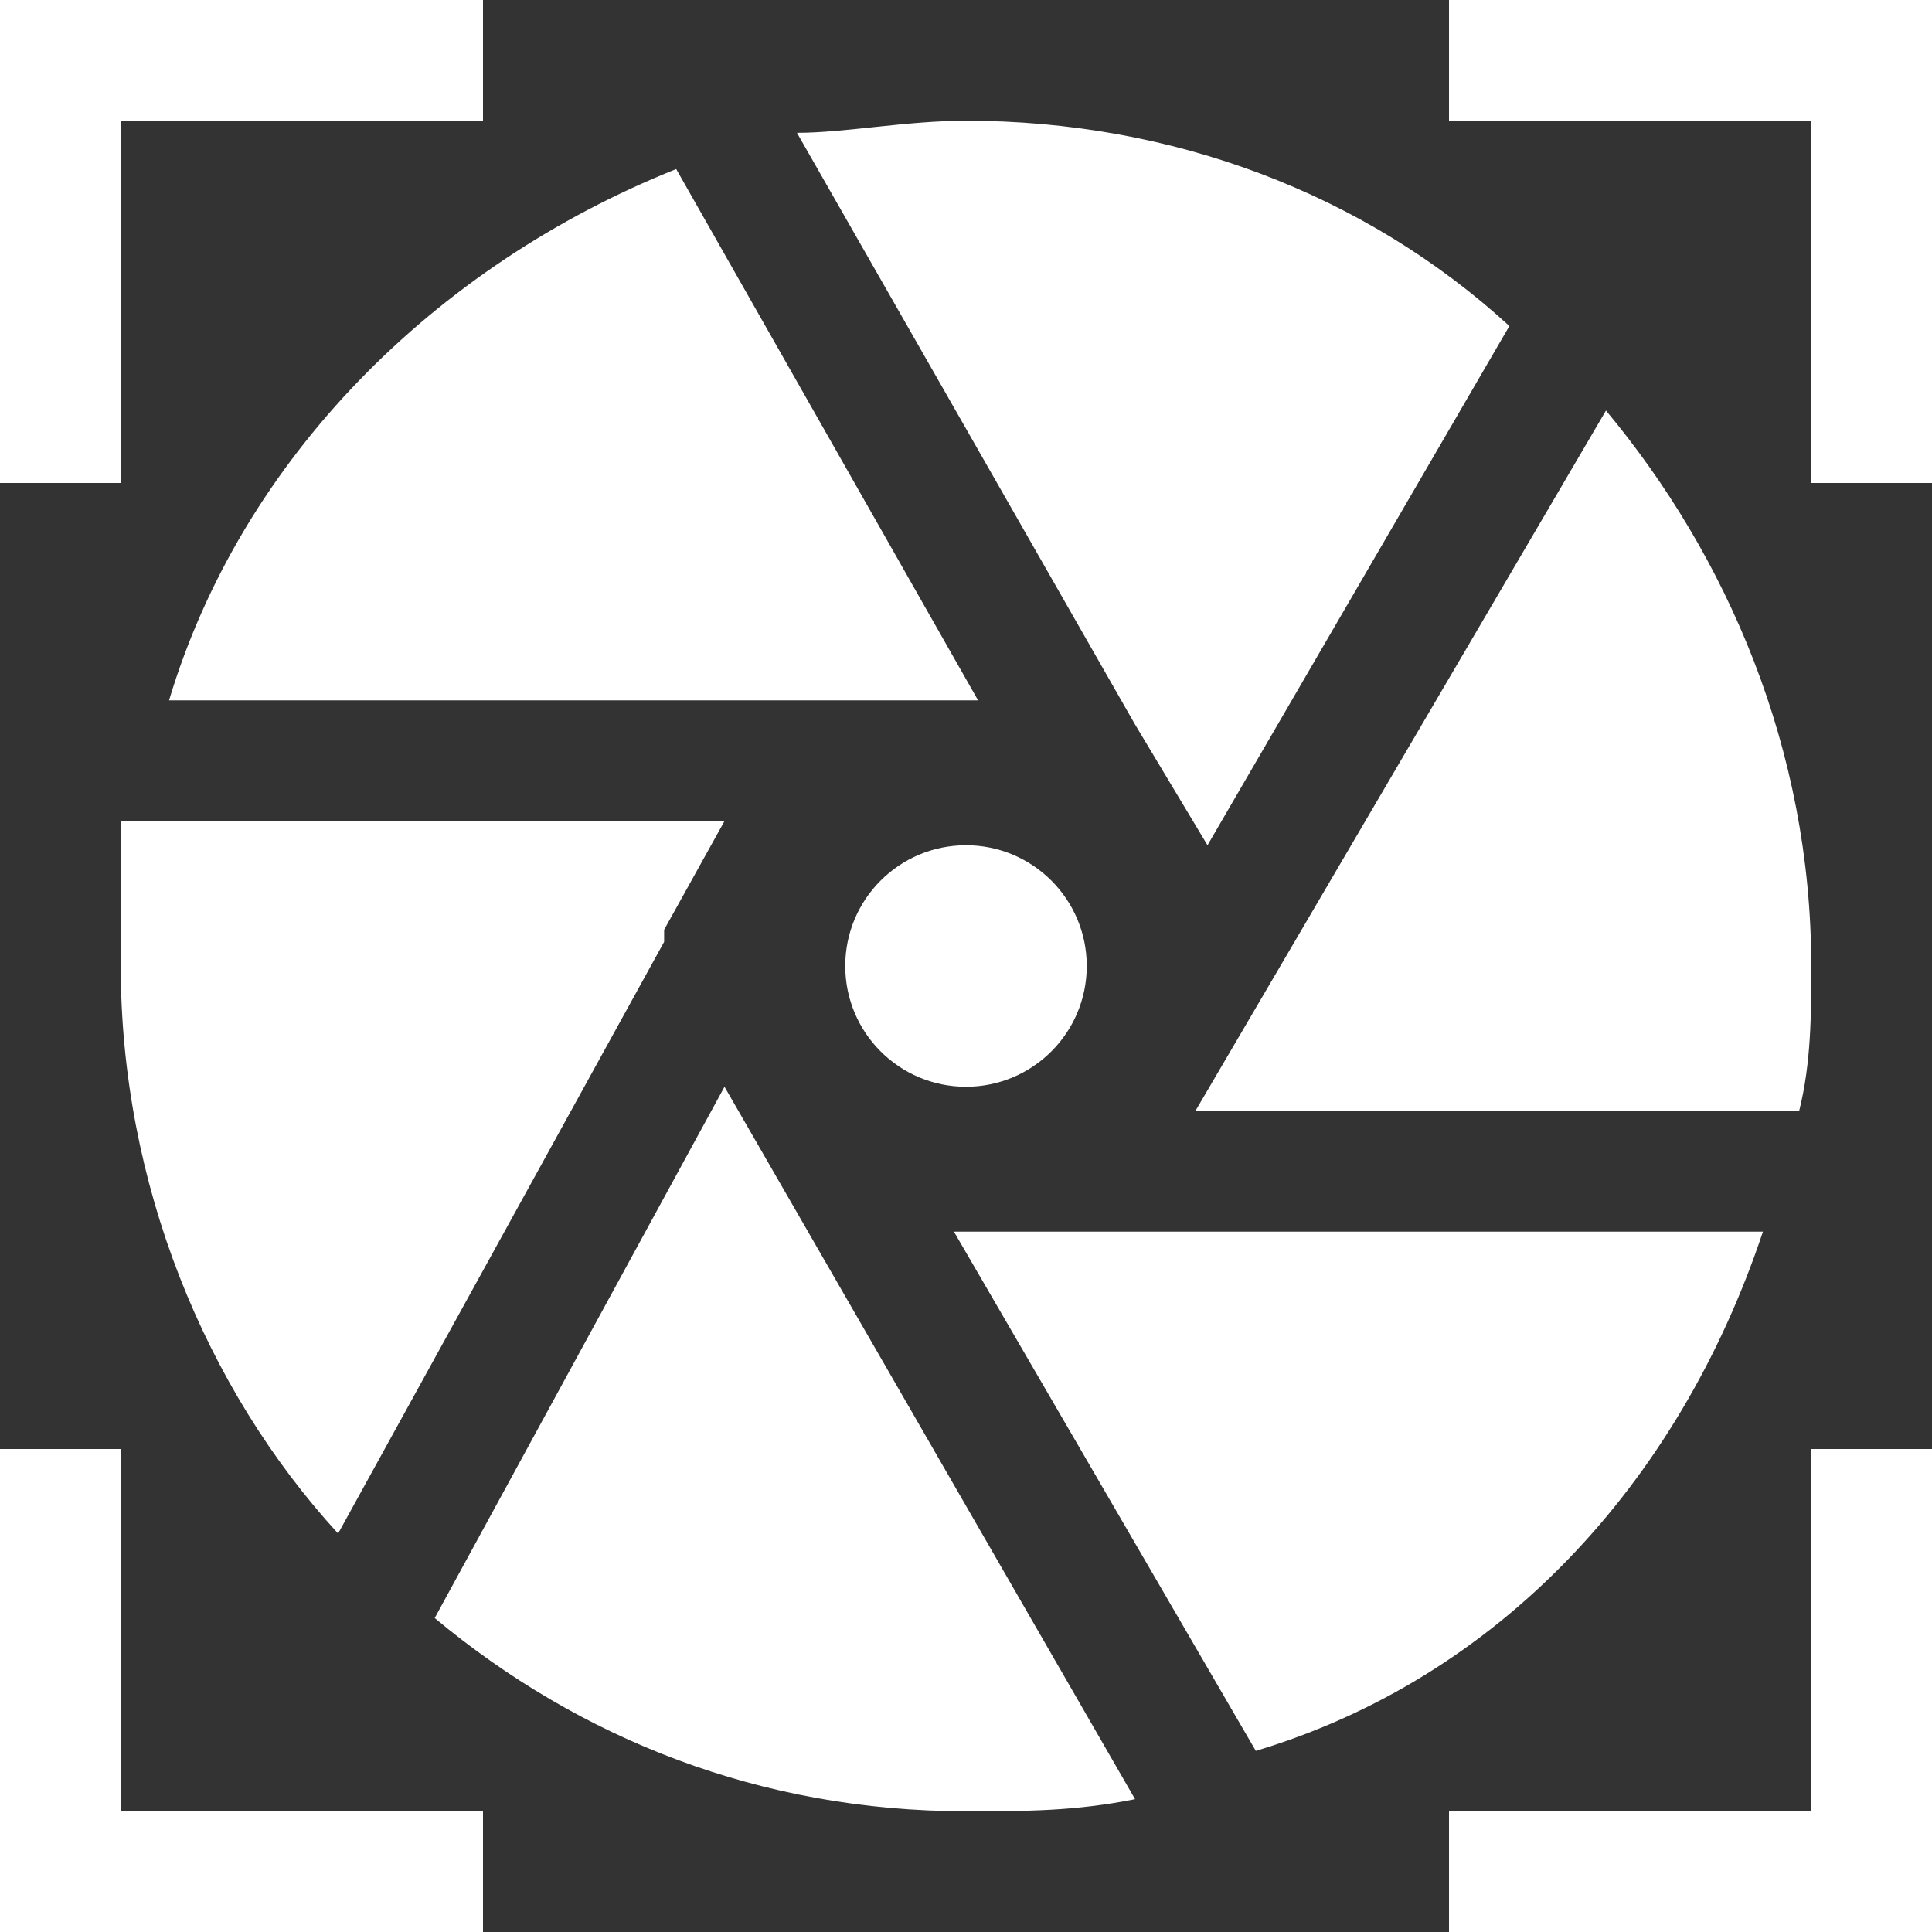<?xml version="1.0" encoding="utf-8"?>
<!-- Generator: Adobe Illustrator 22.1.0, SVG Export Plug-In . SVG Version: 6.00 Build 0)  -->
<svg version="1.1" id="Layer_1" xmlns="http://www.w3.org/2000/svg" xmlns:xlink="http://www.w3.org/1999/xlink" x="0px" y="0px"
	 viewBox="0 0 16 16" style="enable-background:new 0 0 16 16;" xml:space="preserve">
<rect x="0" y="0" width="16" height="16" fill="#333333" stroke="none"/>
<style type="text/css">
	.st0{fill:none;}
	.st1{fill:#6C778C;}
	.st2{fill:#767676;}
	.st3{fill:#878787;}
	.st4{fill:none;stroke:#767676;stroke-miterlimit:10;}
	.st5{fill:url(#SVGID_1_);}
	.st6{fill:#231F20;}
	.st7{fill:url(#SVGID_2_);}
	.st8{fill:url(#SVGID_3_);}
	.st9{fill:#FFFFFF;}
	.st10{fill:#599DD3;}
	.st11{fill:#6574A7;}
	.st12{fill:#49557E;}
	.st13{fill:#451550;}
	.st14{fill:none;stroke:#6574A7;stroke-width:2;stroke-miterlimit:10;}
	.st15{enable-background:new    ;}
	.st16{fill:#292929;}
	.st17{opacity:0.5;fill:none;}
	.st18{fill:none;stroke:#6C778C;stroke-miterlimit:10;}
	.st19{fill:#3DFFA8;}
	.st20{fill:#00ACEA;}
	.st21{fill:#299A29;}
	.st22{fill:url(#SVGID_4_);}
	.st23{fill:#CECECE;}
	.st24{fill:#EAEAEA;}
	.st25{fill:#F4F2E9;}
	.st26{fill:#9B9B9B;}
	.st27{fill:url(#SVGID_5_);}
	.st28{fill:#D6CE93;}
	.st29{opacity:0.25;}
	.st30{fill:#E5E5E5;}
	.st31{fill:#D0472A;}
	.st32{opacity:0.5;}
	.st33{fill:#939393;}
	.st34{fill:#C1C1C1;}
	.st35{fill:url(#SVGID_6_);}
	.st36{opacity:0.15;}
	.st37{opacity:0.45;}
	.st38{fill:#A32B17;}
	.st39{fill:#130C0E;}
	.st40{fill:#50586B;}
	.st41{fill:#00C0C5;}
</style>
<g>
	<polygon class="st9" points="12,0 12,1 15,1 15,4 16,4 16,0 	"/>
	<polygon class="st9" points="1,1 4,1 4,0 0,0 0,4 1,4 	"/>
	<polygon class="st9" points="1,12 0,12 0,16 4,16 4,15 1,15 	"/>
	<polygon class="st9" points="15,15 12,15 12,16 16,16 16,12 15,12 	"/>
	<path class="st9" d="M9.4,6C9.4,6,9.4,6,9.4,6L10,7l2.5-4.3C11.3,1.6,9.7,1,8,1C7.5,1,7,1.1,6.6,1.1L9.4,6C9.4,6,9.4,6,9.4,6z"/>
	<path class="st9" d="M14.9,9.2C15,8.8,15,8.4,15,8c0-1.8-0.7-3.4-1.7-4.6L9.9,9.2H14.9z"/>
	<path class="st9" d="M1.4,5.8h6.7L5.6,1.4C3.6,2.2,2,3.8,1.4,5.8z"/>
	<path class="st9" d="M3.6,13.4C4.8,14.4,6.3,15,8,15c0.5,0,0.9,0,1.4-0.1L6,9L3.6,13.4z"/>
	<path class="st9" d="M1,8c0,1.8,0.7,3.5,1.8,4.7l2.7-4.9c0,0,0-0.1,0-0.1c0,0,0,0,0,0l0.5-0.9h-5C1,7.2,1,7.6,1,8z"/>
	<path class="st9" d="M14.6,10.2H7.9l2.5,4.3C12.4,13.9,13.9,12.3,14.6,10.2z"/>
	<circle class="st9" cx="8" cy="8" r="1"/>
</g>
</svg>
